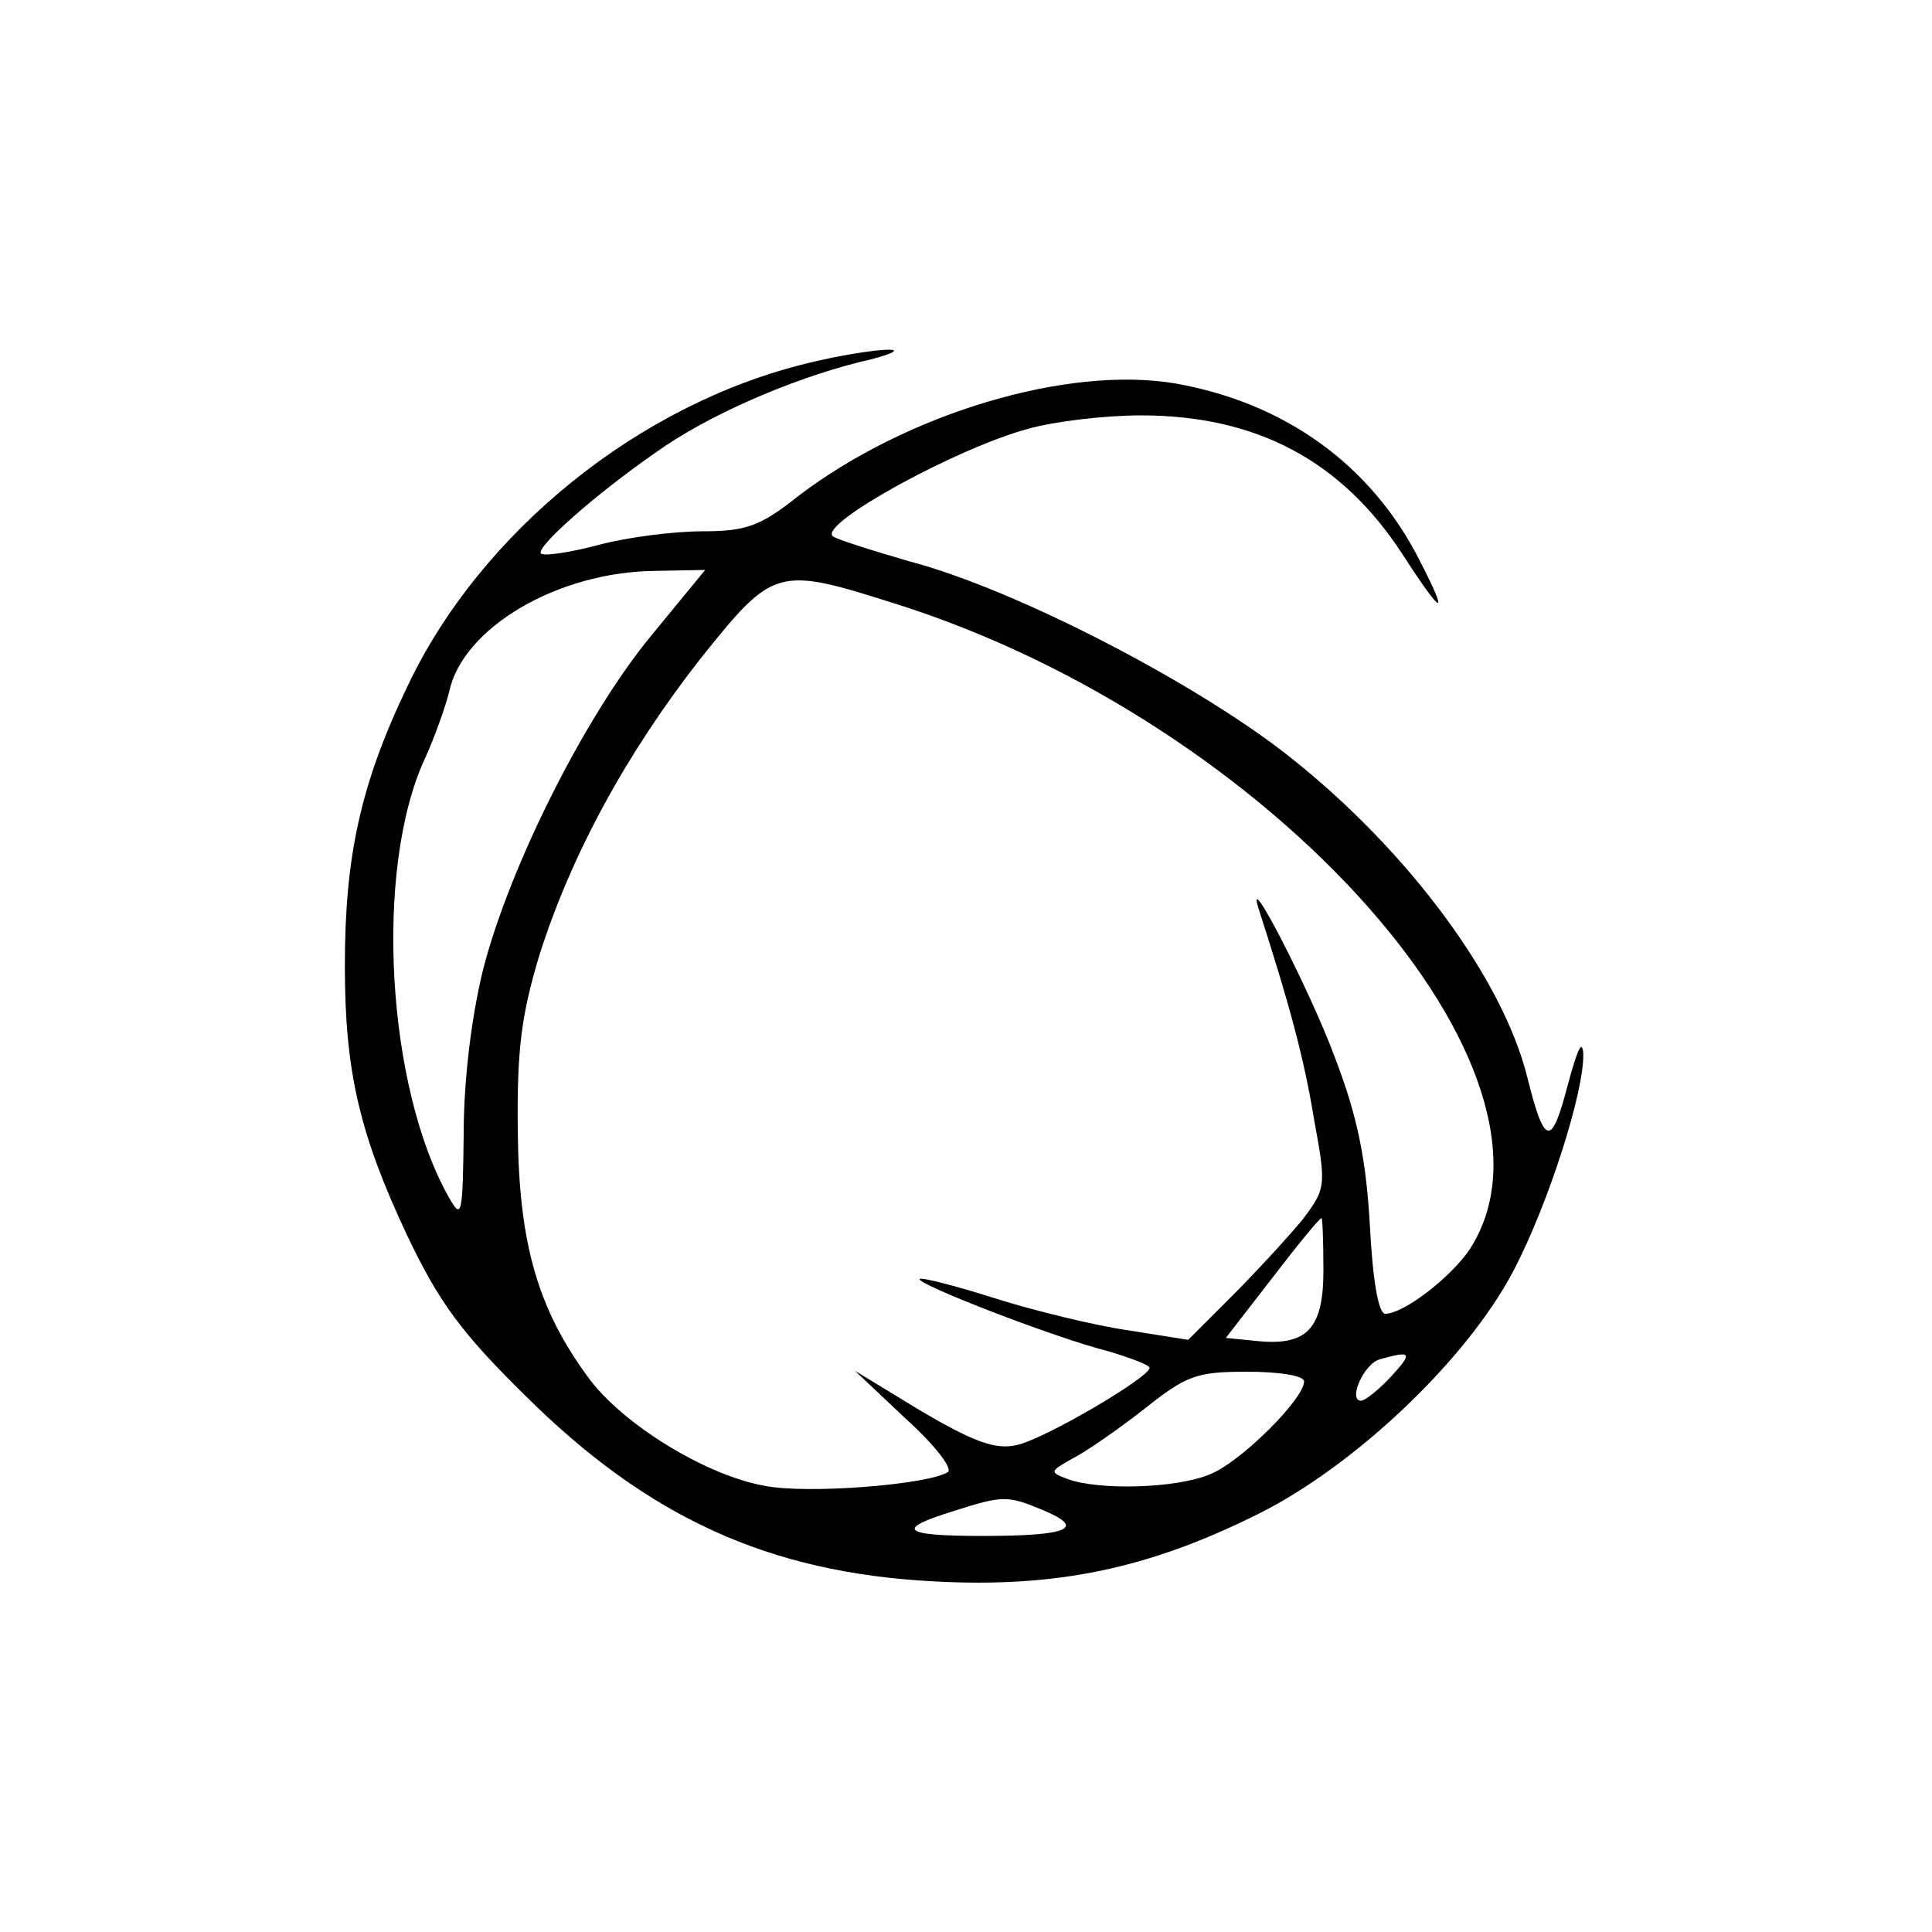 <?xml version="1.0" ?>
<svg xmlns="http://www.w3.org/2000/svg" viewBox="0 0 200 200">
	<path d="M83.6 37.6C66.2 41.8 49.8 55 42.2 71c-4.9 10.2-6.5 17.7-6.5 29 0 10.9 1.5 17.4 6.5 28 3.3 6.9 5.6 10 12.2 16.5 12.7 12.6 25.2 18.3 42.2 19.2 12.7.7 22.3-1.3 33.7-7 10-5 21.6-16 26.4-25.2 3.6-6.9 7.3-18.5 7.2-22.4-.1-1.6-.6-.5-1.6 3.2-1.7 6.5-2.4 6.4-4.2-.8-2.5-10.1-12.2-23.3-24.4-33-9.5-7.6-28.5-17.5-39.6-20.4-4.1-1.2-7.6-2.3-7.9-2.6-1.4-1.3 12.8-9.1 20.2-11.1 2.8-.8 8.1-1.4 11.7-1.4 12 0 20.8 4.7 27.1 14.4 4.2 6.5 4.9 6.7 1.7.5-5-9.8-13.9-16.2-25.2-18.2-11.2-1.9-27.8 3.1-39 11.6-4 3.2-5.5 3.7-10 3.7-2.9 0-7.7.6-10.7 1.4-3 .8-5.7 1.2-6 .9-.6-.6 5.6-6.1 11.8-10.4 5.4-3.9 14-7.6 21.1-9.4 3.1-.7 4.5-1.3 3.1-1.3s-5.2.6-8.4 1.4zM67.5 65.7C60.6 74 52.7 89.8 50 100.4c-1.2 4.9-2 11.4-2 17-.1 8.4-.2 8.9-1.5 6.6-6.5-11.4-7.8-34.1-2.5-45.5 1-2.2 2.1-5.3 2.5-6.9 1.4-6.6 11.2-12.4 21.3-12.5L73 59l-5.5 6.7zm25.2-3.2c39 12.3 71.3 48.7 59.4 66.9-2 2.9-6.8 6.6-8.7 6.6-.7 0-1.3-3.4-1.6-9.3-.4-6.8-1.3-11.2-3.6-17.2-2.5-6.8-9.4-20.2-7.9-15.4 3.2 9.9 4.7 15.5 5.7 21.6 1.3 7.1 1.3 7.3-1.2 10.6-1.5 1.8-4.7 5.3-7.2 7.8l-4.6 4.6-6.3-1c-3.4-.5-9.6-2-13.7-3.3-4.1-1.3-7.6-2.2-7.8-2-.4.5 14 6.1 19.6 7.5 2.3.7 4.2 1.4 4.2 1.7 0 1-11.1 7.5-13.8 8-2.2.5-4.5-.4-9.8-3.5l-6.9-4.2 5.3 5c3 2.7 4.9 5.2 4.3 5.5-2.1 1.3-14.6 2.3-19 1.4-6.1-1.1-14.7-6.4-18.2-11.2-5.3-7.2-7.2-14-7.3-25.6-.1-8.4.4-12 2.2-18 3.3-10.5 9.1-21.1 16.7-30.8 7.6-9.5 7.9-9.6 20.2-5.7zm44.3 69c0 6.1-1.7 7.9-7.1 7.3l-3-.3 4.8-6.2c2.6-3.4 4.9-6.2 5.1-6.2.1-.1.2 2.4.2 5.4zm7 11c-1.3 1.4-2.7 2.5-3.1 2.5-1.4 0 .3-3.9 2-4.3 3.2-.9 3.4-.7 1.1 1.8zm-9 .5c0 1.8-6.5 8.3-9.7 9.6-3.5 1.5-11.6 1.7-14.8.5-1.9-.7-1.8-.8.5-2.1 1.4-.7 4.7-3 7.4-5.1 4.4-3.5 5.4-3.9 10.7-3.9 3.3 0 5.9.4 5.9 1zm-27.1 13.3c4.6 1.9 2.8 2.7-6.2 2.7-8.4 0-9.1-.7-2.9-2.6 5-1.6 5.5-1.6 9.1-.1z"/>
</svg>
